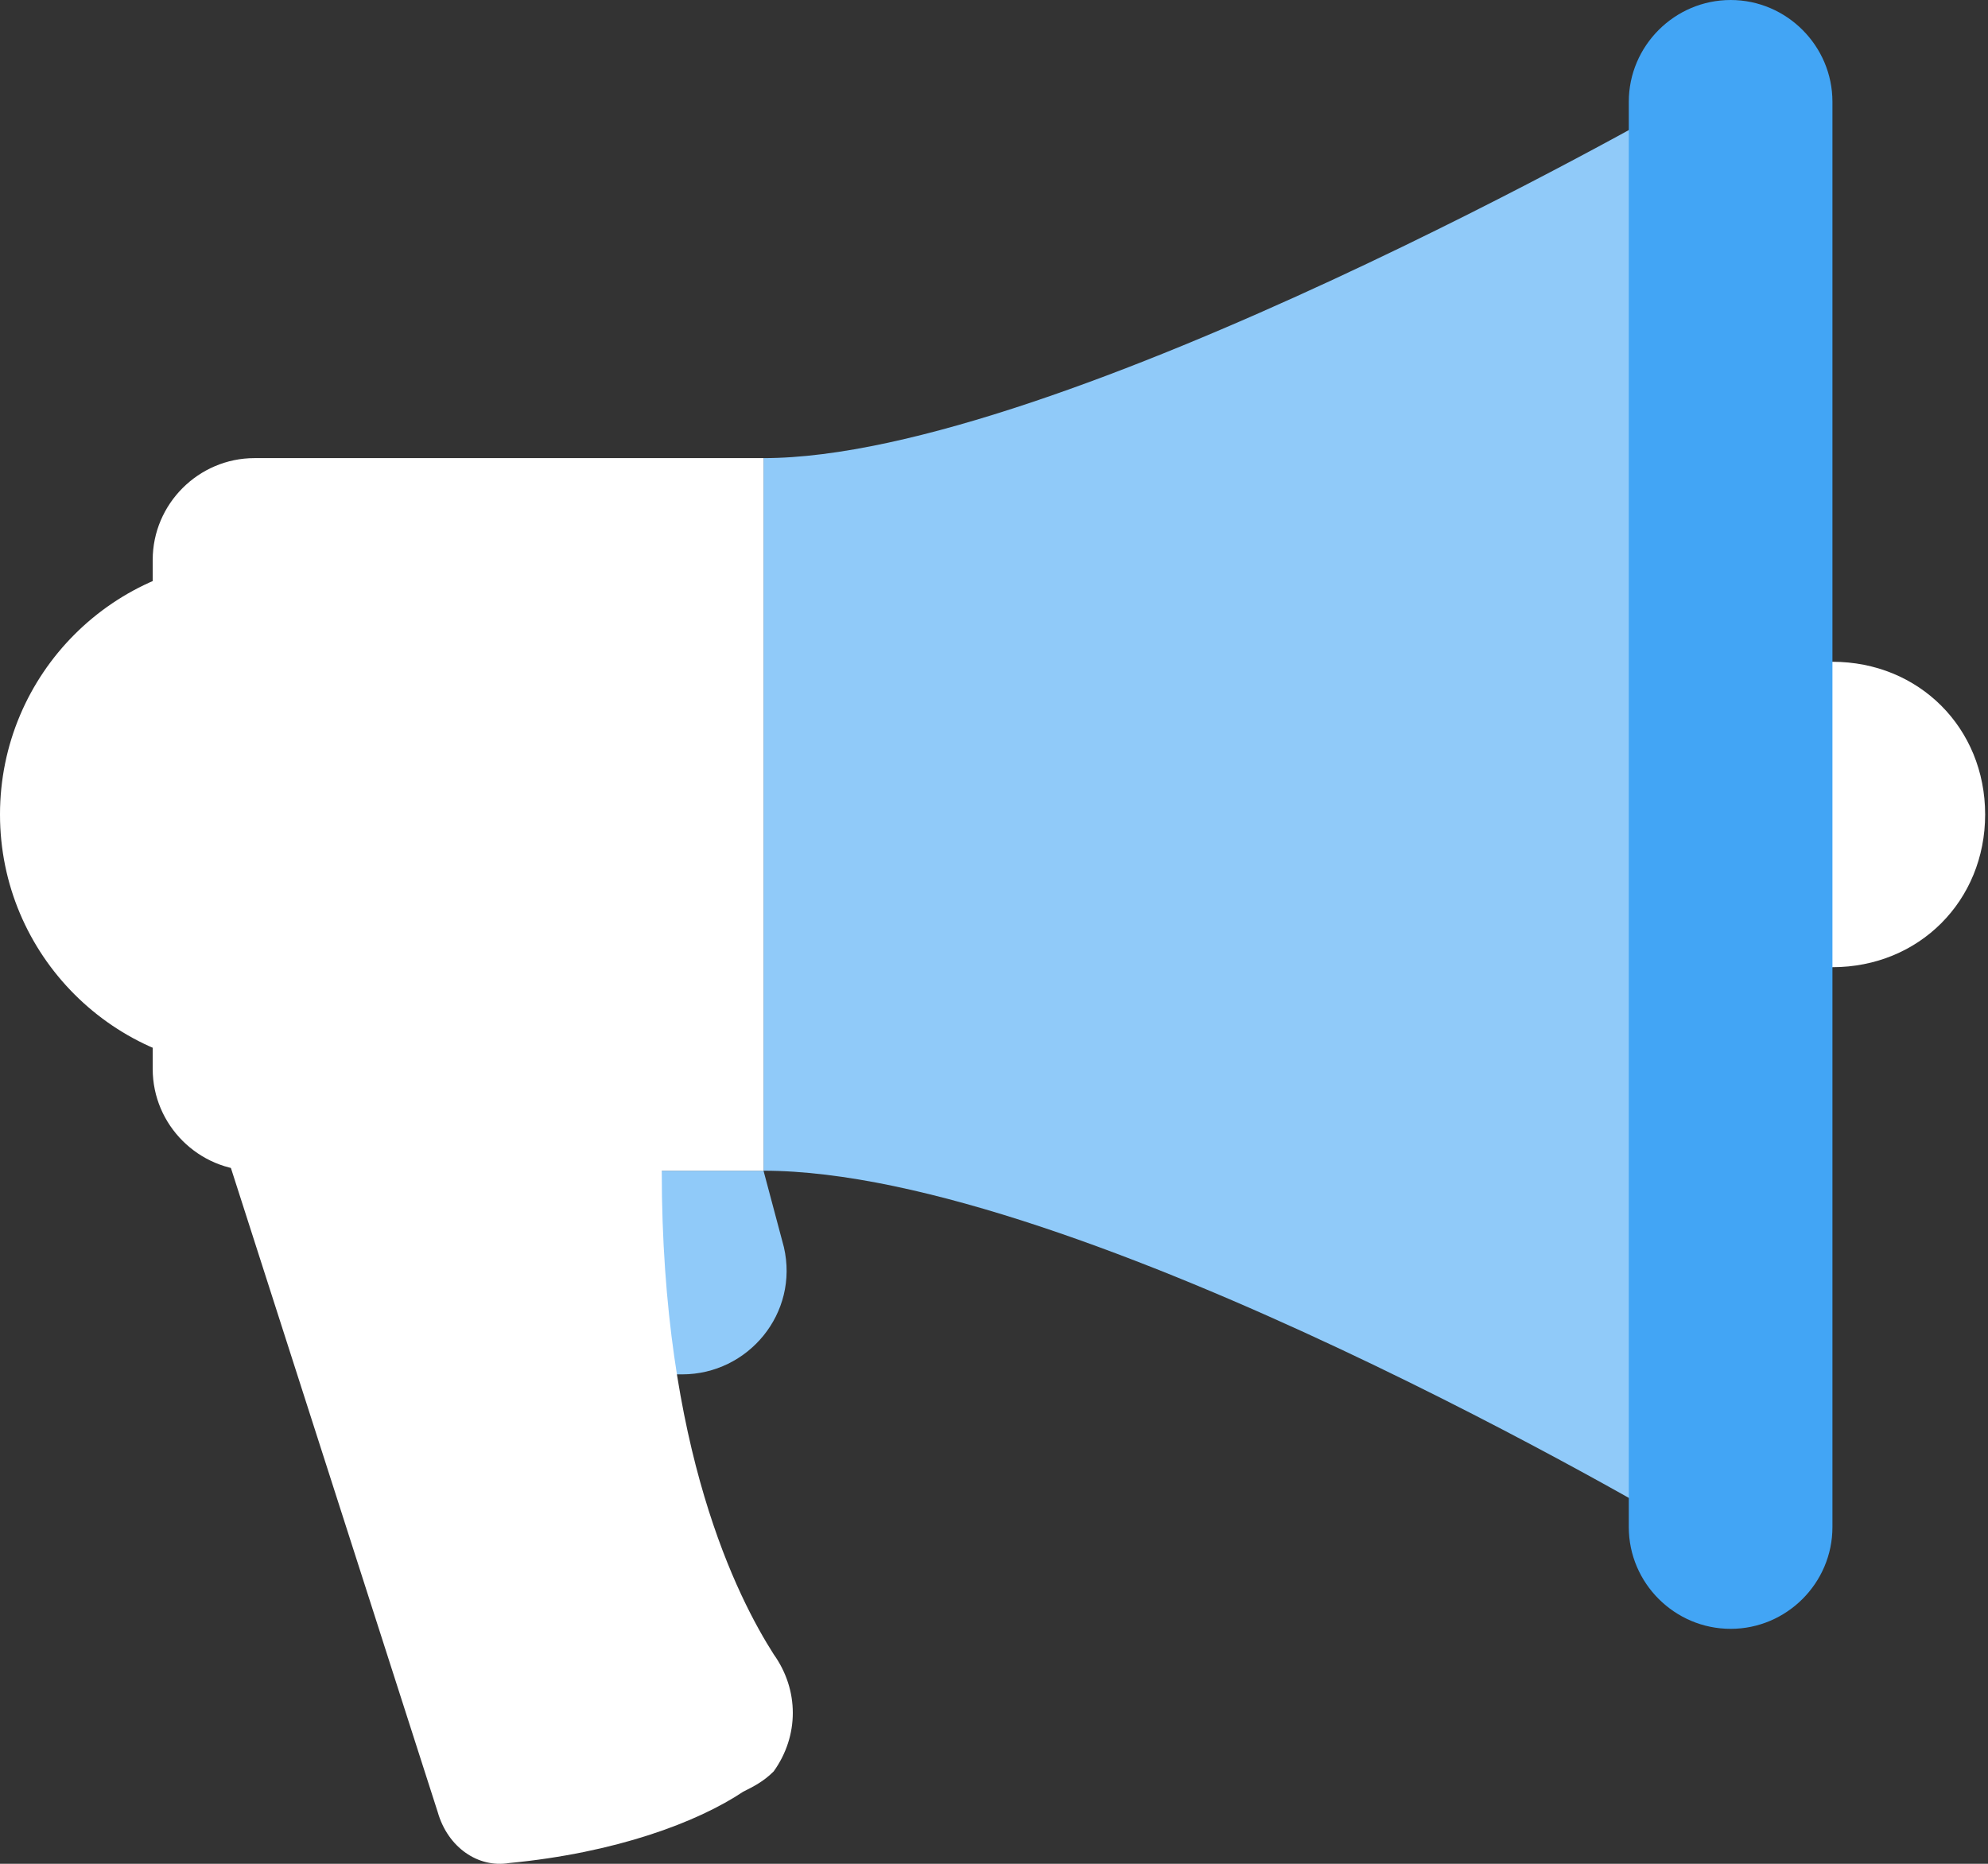 <svg width="16" height="15" viewBox="0 0 16 15" fill="none" xmlns="http://www.w3.org/2000/svg">
<rect x="0" y="0" width="16" height="15" fill="#333333" stroke="none"/>
<path d="M5.49 11.061H4.506V9.422H6.145L6.309 10.037C6.432 10.569 6.022 11.061 5.49 11.061ZM13.519 12.29C13.519 12.29 8.685 9.422 6.145 9.422V3.687C8.521 3.687 13.519 0.819 13.519 0.819V12.29Z" fill="#90CAF9"/>
<path d="M2.048 8.603C3.18 8.603 4.097 7.686 4.097 6.555C4.097 5.423 3.18 4.506 2.048 4.506C0.917 4.506 0 5.423 0 6.555C0 7.686 0.917 8.603 2.048 8.603Z" fill="white"/>
<path d="M14.748 5.326H13.519V7.784H14.748C15.444 7.784 15.977 7.251 15.977 6.555C15.977 5.858 15.444 5.326 14.748 5.326ZM5.981 14.42C5.612 14.666 4.957 14.912 4.097 14.994C3.851 15.035 3.605 14.871 3.523 14.584L1.721 8.972C1.721 8.972 5.326 6.432 5.326 9.422C5.326 11.675 5.94 12.864 6.227 13.314C6.432 13.601 6.432 13.97 6.227 14.256C6.145 14.338 6.063 14.379 5.981 14.42Z" fill="white"/>
<path d="M2.048 9.422H6.145V3.687H2.048C1.598 3.687 1.229 4.056 1.229 4.506V8.603C1.229 9.054 1.598 9.422 2.048 9.422Z" fill="white"/>
<path d="M13.929 13.109C13.478 13.109 13.109 12.741 13.109 12.29V0.819C13.109 0.369 13.478 0 13.929 0C14.379 0 14.748 0.369 14.748 0.819V12.29C14.748 12.741 14.379 13.109 13.929 13.109Z" fill="#42A5F5"/>
</svg>

